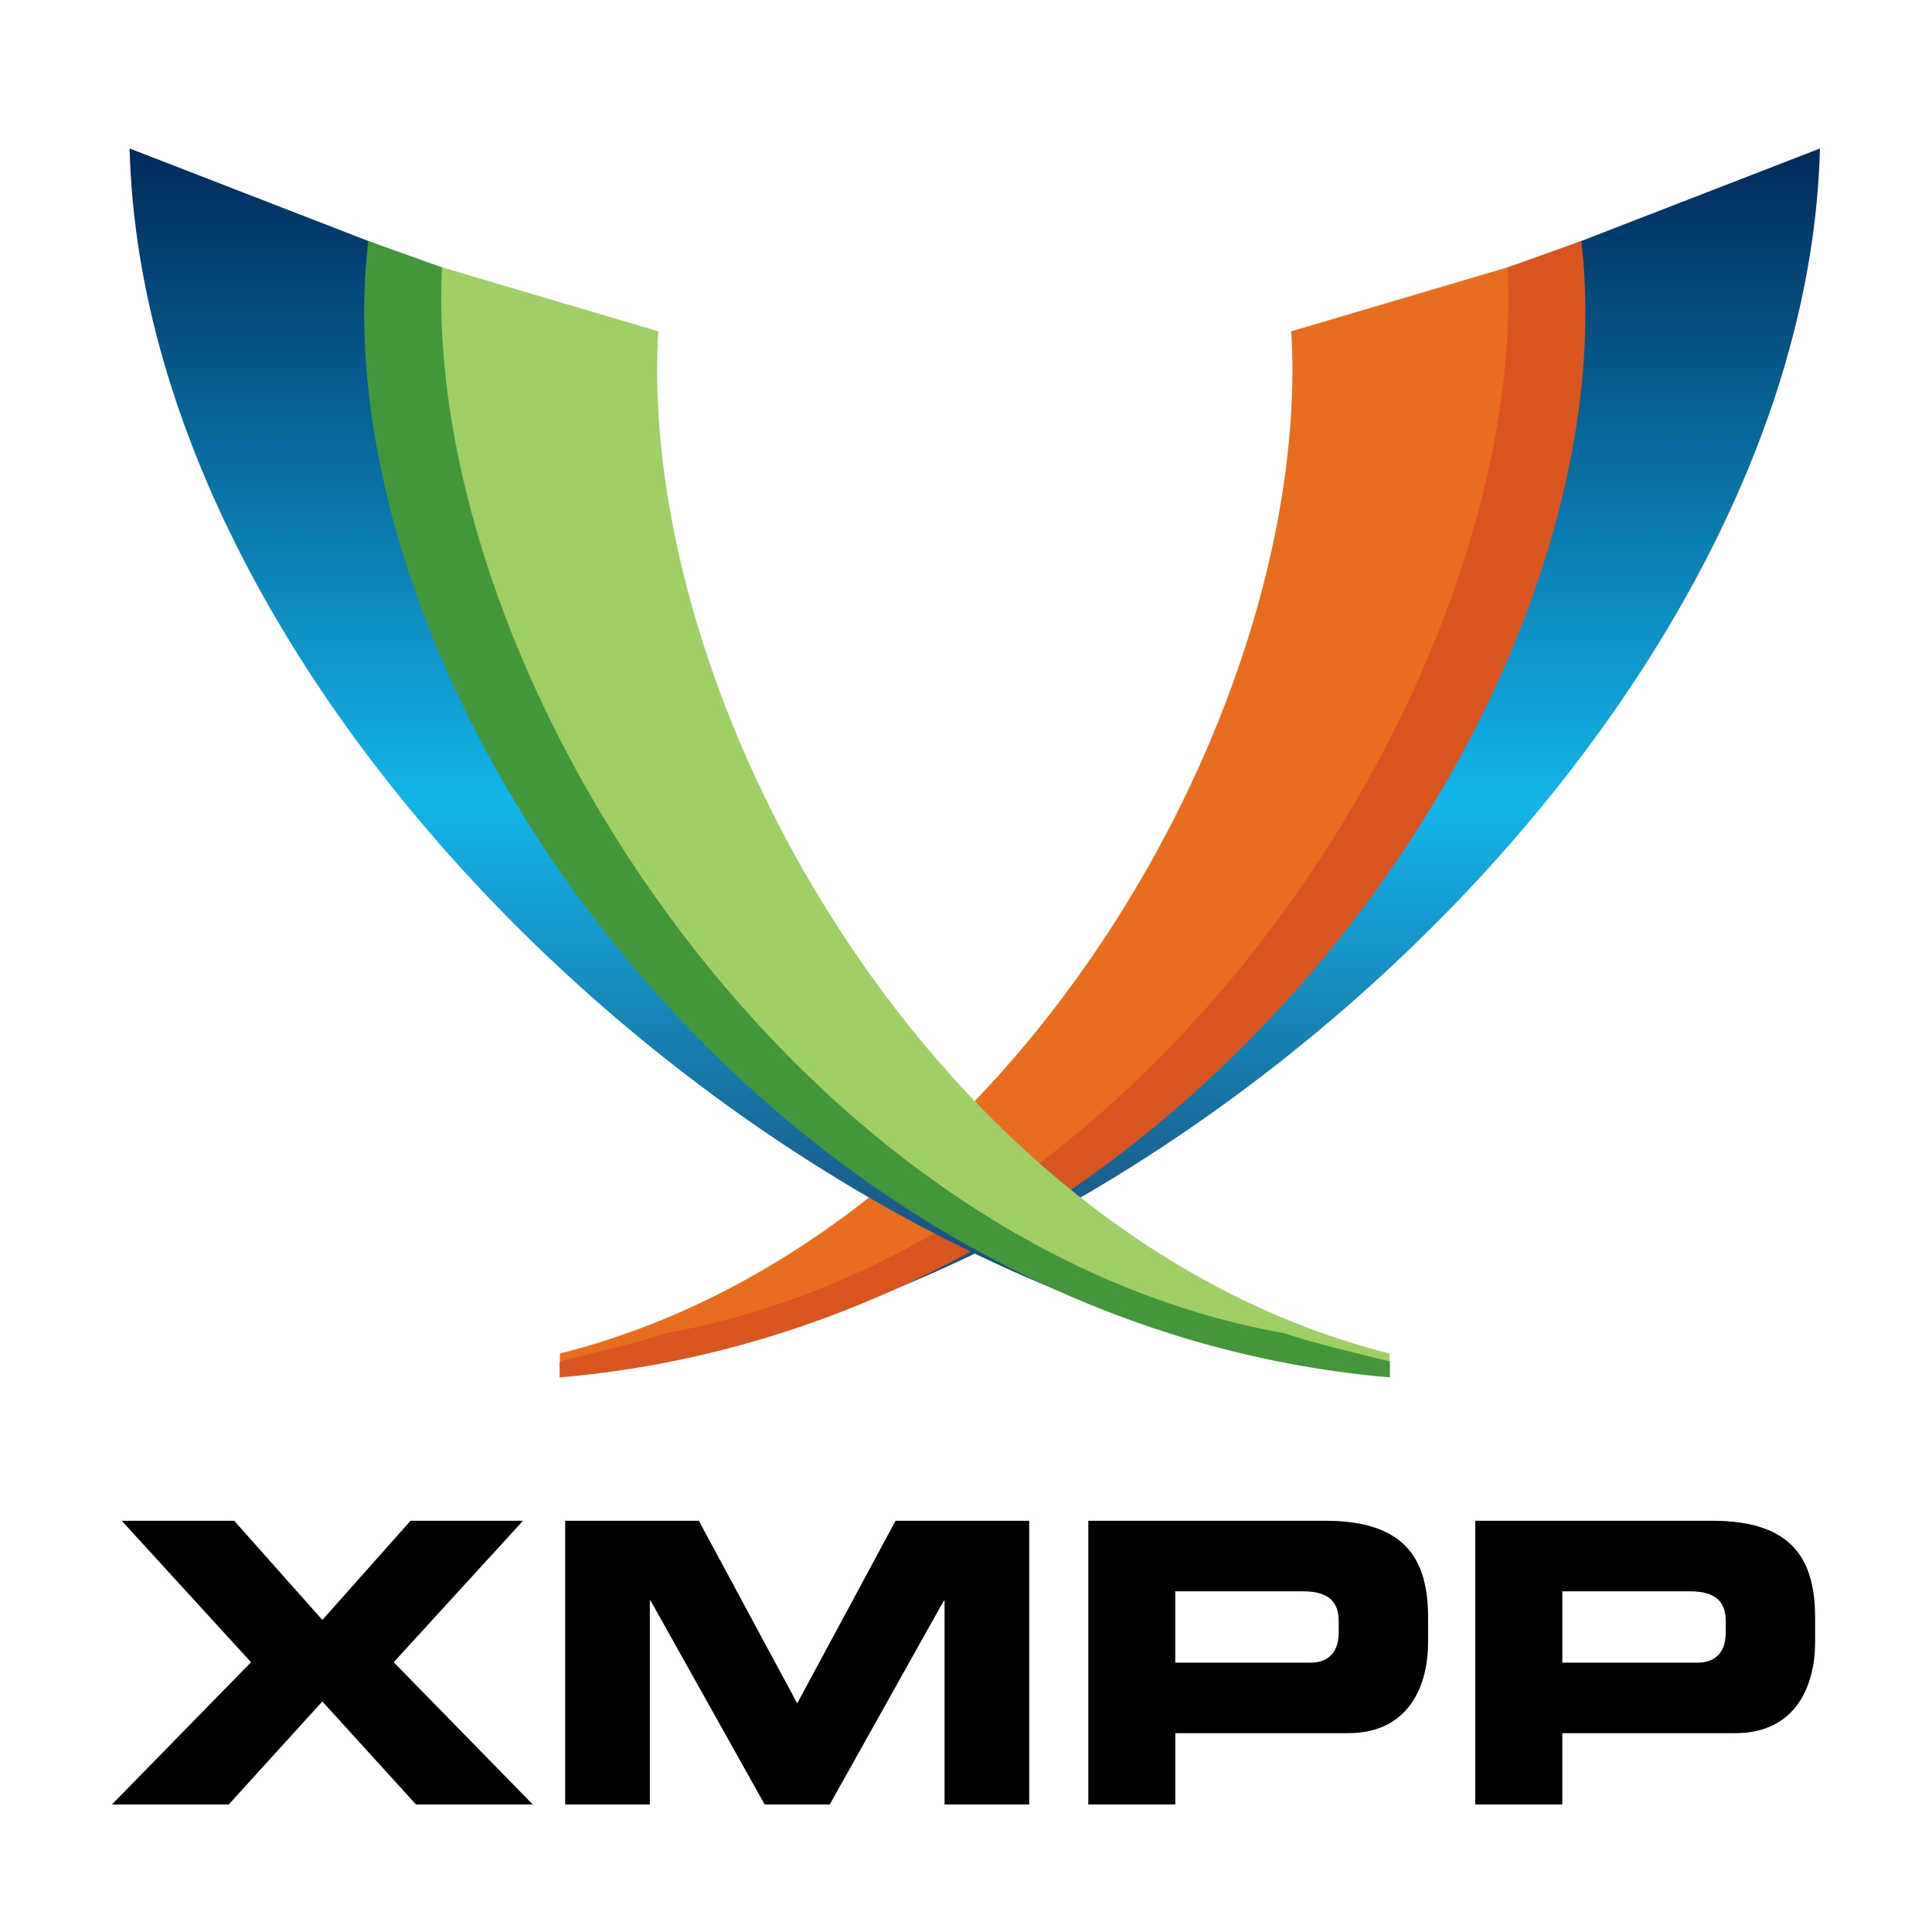 <svg xmlns="http://www.w3.org/2000/svg" xmlns:xlink="http://www.w3.org/1999/xlink" version="1.1" xml:space="preserve" viewBox="0 0 200 200" width="200px" height="200px" x="0px" y="0px" enable-background="new 0 0 200 200">

<linearGradient id="SVGID_right_" y2="1.279e-13" gradientUnits="userSpaceOnUse" x2="-1073.2" gradientTransform="translate(1196.604,15.369)" y1="126.85" x1="-1073.2">
	<stop stop-color="#1b3967" offset=".011" />
	<stop stop-color="#13b5ea" offset=".467" />
	<stop stop-color="#002b5c" offset=".995" />
</linearGradient>

<linearGradient id="SVGID_left_" y2="1.279e-13" gradientUnits="userSpaceOnUse" x2="-1073.2" gradientTransform="matrix(-1,0,0,1,-994.788,15.368)" y1="126.85" x1="-1073.2">
	<stop stop-color="#1b3967" offset=".011" />
	<stop stop-color="#13b5ea" offset=".467" />
	<stop stop-color="#002b5c" offset=".995" />
</linearGradient>

<path d="m 151.805,29.558 c 0.077,1.313 -1.787,0.968 -1.787,2.293 0,38.551 -46.558,97.366 -91.688,108.73 v 1.639 C 118.283,136.7 186.89,74.42 188.4,15.37 l -36.599,14.189 z" style="fill:url(#SVGID_right_)" />
<path d="m 133.673,34.301 c 0.076,1.313 0.12,2.63 0.12,3.957 0,38.551 -30.699,90.497 -75.827,101.86 v 1.639 c 59.044,-2.79 105.81,-63.024 105.81,-109.2 0,-2.375 -0.128,-4.729 -0.371,-7.056 l -29.73,8.798 z" style="fill:#e96d1f" />
<path d="m 163.691,24.952 -7.617,2.722 c 0.041,0.962 0.066,2.254 0.066,3.225 0,41.219 -37.271,98.204 -87.272,107.12 -3.245,1.088 -7.538,2.077 -10.932,2.931 v 1.638 C 123.19,137.028 169.036,70.722 163.696,24.948 Z" style="fill:#d9541e" />

<path d="m 50.011,29.557 c -0.077,1.313 1.787,0.968 1.787,2.293 0,38.551 46.558,97.366 91.688,108.73 v 1.639 C 83.533,136.699 14.926,74.419 13.416,15.369 l 36.599,14.189 z" style="fill:url(#SVGID_left_)" />
<path d="m 68.143,34.3 c -0.076,1.313 -0.12,2.63 -0.12,3.957 0,38.551 30.699,90.497 75.827,101.86 v 1.639 C 84.806,138.966 38.04,78.732 38.04,32.556 c 0,-2.375 0.128,-4.729 0.371,-7.056 l 29.73,8.798 z" style="fill:#a0ce67" />
<path d="m 38.125,24.951 7.617,2.722 c -0.041,0.962 -0.066,2.254 -0.066,3.225 0,41.219 37.271,98.204 87.272,107.12 3.245,1.088 7.538,2.077 10.932,2.931 v 1.638 C 78.626,137.027 32.78,70.721 38.12,24.947 Z" style="fill:#439639" />

<path d="m 25.988,172.078 -13.388,-14.65 h 11.643 l 9.127,10.268 9.129,-10.268 h 11.643 l -13.387,14.646 14.401,14.728 h -12.09 l -9.697,-10.67 -9.693,10.67 H 11.584 l 14.404,-14.73 z" />
<path d="m 58.508,157.428 h 13.836 l 10.183,18.905 10.183,-18.905 h 13.832 v 29.374 h -8.762 v -21.096 h -0.08 L 85.893,186.802 H 79.16 l -11.807,-21.096 h -0.082 v 21.096 h -8.764 v -29.37 z" />
<path d="m 112.662,157.428 h 24.546 c 8.559,0 10.628,4.302 10.628,10.063 v 2.516 c 0,4.381 -1.908,9.41 -8.275,9.41 h -17.894 v 7.385 h -9.005 v -29.38 z m 9,14.69 h 13.997 c 2.109,0 2.924,-1.377 2.924,-3.123 v -1.135 c 0,-1.99 -0.976,-3.127 -3.694,-3.127 h -13.227 v 7.38 z" />
<path d="m 152.722,157.428 h 24.546 c 8.561,0 10.63,4.302 10.63,10.063 v 2.516 c 0,4.381 -1.907,9.41 -8.275,9.41 h -17.893 v 7.385 h -9.008 v -29.38 z m 9.01,14.69 h 13.996 c 2.11,0 2.922,-1.377 2.922,-3.123 v -1.135 c 0,-1.99 -0.974,-3.127 -3.693,-3.127 h -13.225 v 7.38 z" />
</svg>